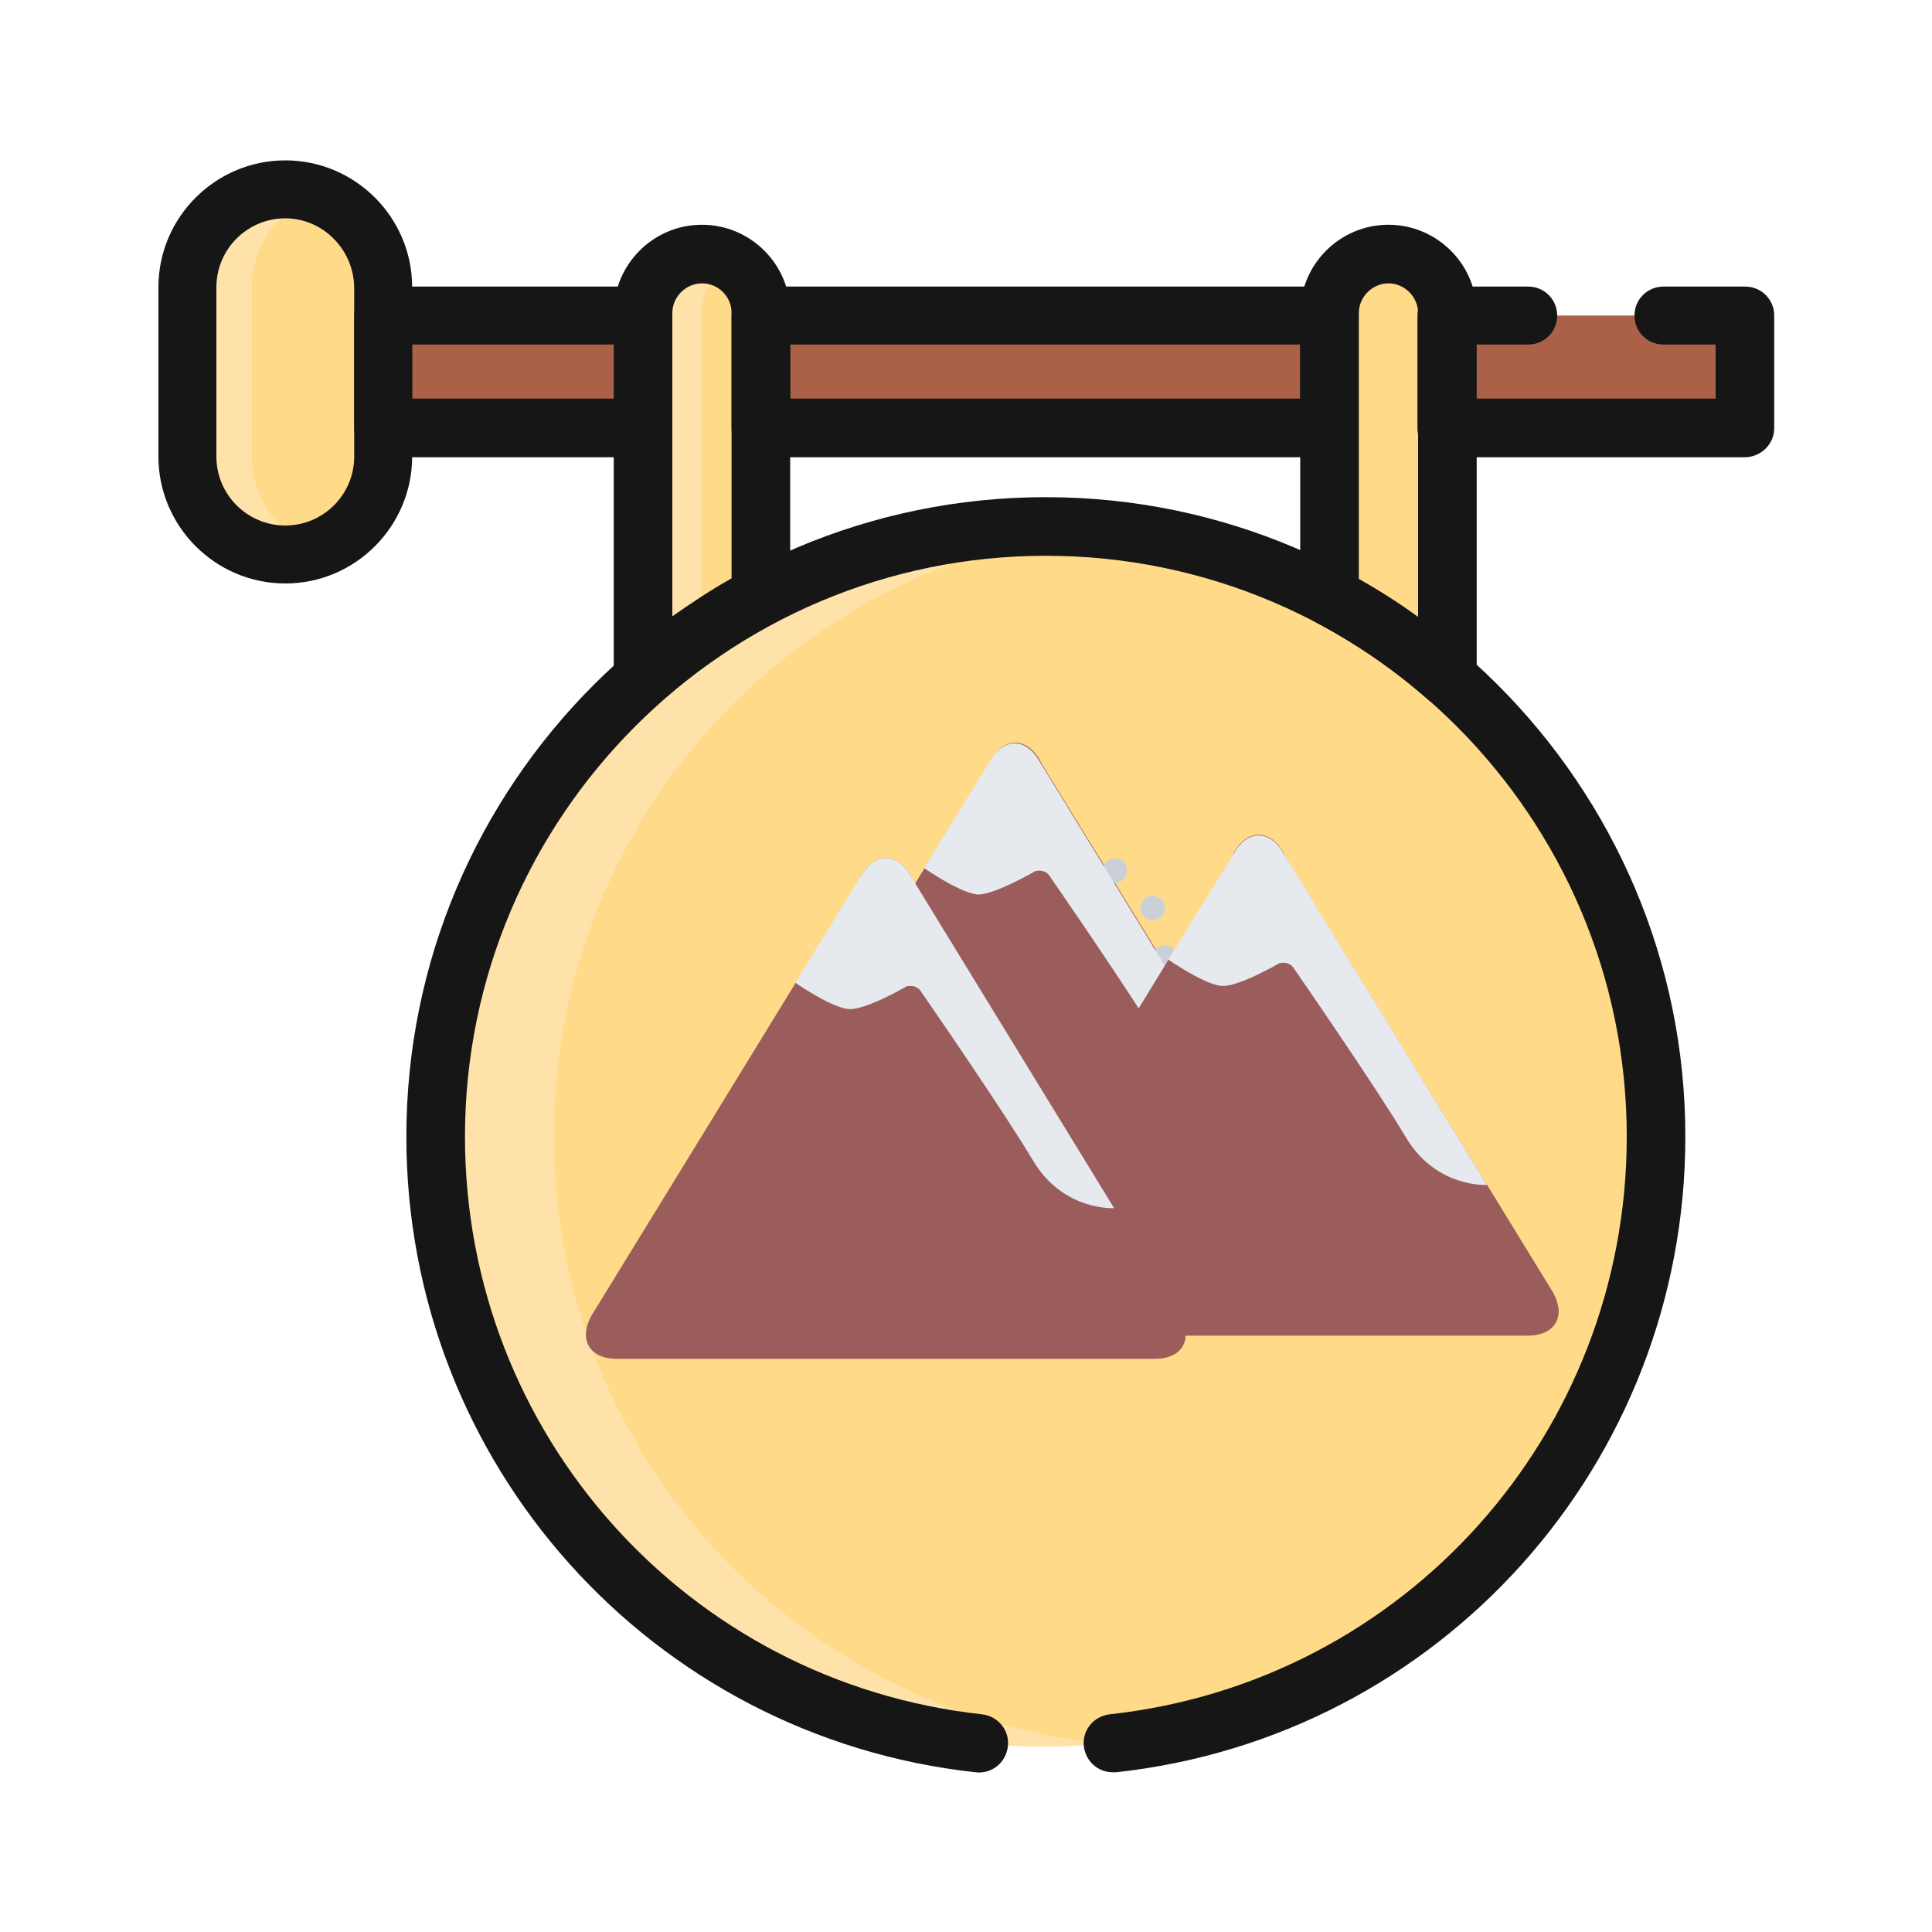 <?xml version="1.0" encoding="utf-8"?>
<!-- Generator: Adobe Illustrator 25.0.1, SVG Export Plug-In . SVG Version: 6.00 Build 0)  -->
<svg version="1.1" id="mountain-sign" xmlns="http://www.w3.org/2000/svg" xmlns:xlink="http://www.w3.org/1999/xlink" x="0px"
	 y="0px" viewBox="0 0 300 300" style="enable-background:new 0 0 300 300;" xml:space="preserve">
<style type="text/css">
	.st0{fill:#FFDA88;}
	.st1{fill:#FFE2A9;}
	.st2{fill:#AA6148;}
	.st3{fill:#161616;}
	.st4{fill:#9B5C5C;}
	.st5{fill:#CBD0D8;}
	.st6{fill:#E6E9ED;}
</style>
<g id="sign-base">
	<g>
		<path class="st0" d="M257.1,176.4c0,52.3-42.4,94.8-94.8,94.8c-52.4,0-94.8-42.4-94.8-94.8c0-52.3,42.4-94.8,94.8-94.8
			C214.7,81.7,257.1,124.1,257.1,176.4z"/>
	</g>
	<g>
		<path class="st1" d="M86,176.4c0-49.2,37.5-89.7,85.5-94.3c-3-0.3-6.1-0.5-9.3-0.5c-52.4,0-94.8,42.4-94.8,94.8
			c0,52.3,42.4,94.8,94.8,94.8c3.1,0,6.2-0.2,9.3-0.5C123.6,266.1,86,225.7,86,176.4z"/>
	</g>
	<g>
		<path class="st0" d="M59.5,70.9c0,8.4-6.8,15.2-15.2,15.2l0,0c-8.4,0-15.2-6.8-15.2-15.2V44.6c0-8.4,6.8-15.2,15.2-15.2l0,0
			c8.4,0,15.2,6.8,15.2,15.2V70.9z"/>
	</g>
	<g>
		<path class="st1" d="M39.1,70.9V44.6c0-6.6,4.3-12.2,10.2-14.3c-1.6-0.6-3.3-0.9-5-0.9c-8.4,0-15.2,6.8-15.2,15.2v26.3
			c0,8.4,6.8,15.2,15.2,15.2c1.8,0,3.5-0.4,5-0.9C43.4,83.1,39.1,77.5,39.1,70.9z"/>
	</g>
	<g>
		<rect x="59.5" y="49" class="st2" width="40.4" height="17.5"/>
	</g>
	<g>
		<rect x="224.7" y="49" class="st2" width="46.3" height="17.5"/>
	</g>
	<g>
		<rect x="118.2" y="49" class="st2" width="88.3" height="17.5"/>
	</g>
	<g>
		<path class="st0" d="M118.2,92.6V48.6c0-5-4.1-9.1-9.1-9.1c-5,0-9.1,4.1-9.1,9.1v56.5C105.5,100.3,111.6,96,118.2,92.6z"/>
	</g>
	<g>
		<path class="st1" d="M109,48.6c0-3.4,1.8-6.3,4.6-7.9c-1.3-0.8-2.9-1.3-4.6-1.3c-5,0-9.1,4.1-9.1,9.1v56.5
			c2.9-2.5,5.9-4.9,9.1-7.1L109,48.6L109,48.6z"/>
	</g>
	<g>
		<path class="st0" d="M224.7,105.1V48.6c0-5-4.1-9.1-9.1-9.1c-5,0-9.1,4.1-9.1,9.1v43.9C213,96,219.1,100.3,224.7,105.1z"/>
	</g>
</g>
<g id="sign-aro">
	<g>
		<path class="st3" d="M44.3,90.6c-10.9,0-19.7-8.9-19.7-19.7V44.6c0-10.9,8.9-19.7,19.7-19.7S64,33.7,64,44.6v26.3
			C64,81.7,55.2,90.6,44.3,90.6z M44.3,33.9c-5.9,0-10.7,4.8-10.7,10.7v26.3c0,5.9,4.8,10.7,10.7,10.7s10.7-4.8,10.7-10.7V44.6
			C54.9,38.7,50.1,33.9,44.3,33.9z"/>
	</g>
	<g>
		<path class="st3" d="M99.9,71H59.5c-2.5,0-4.5-2-4.5-4.5V49c0-2.5,2-4.5,4.5-4.5h40.4c2.5,0,4.5,2,4.5,4.5v17.5
			C104.4,69,102.4,71,99.9,71z M64,61.9h31.4v-8.4H64V61.9z"/>
	</g>
	<g>
		<path class="st3" d="M270.9,71h-46.3c-2.5,0-4.5-2-4.5-4.5V49c0-2.5,2-4.5,4.5-4.5h12.7c2.5,0,4.5,2,4.5,4.5s-2,4.5-4.5,4.5h-8.1
			v8.4h37.2v-8.4h-8.1c-2.5,0-4.5-2-4.5-4.5s2-4.5,4.5-4.5h12.7c2.5,0,4.5,2,4.5,4.5v17.5C275.5,69,273.4,71,270.9,71z"/>
	</g>
	<g>
		<path class="st3" d="M206.4,71h-88.3c-2.5,0-4.5-2-4.5-4.5V49c0-2.5,2-4.5,4.5-4.5h88.3c2.5,0,4.5,2,4.5,4.5v17.5
			C211,69,208.9,71,206.4,71z M122.7,61.9h79.2v-8.4h-79.2C122.7,53.5,122.7,61.9,122.7,61.9z"/>
	</g>
	<g>
		<path class="st3" d="M172.8,275.2c-2.3,0-4.2-1.7-4.5-4c-0.3-2.5,1.5-4.7,4-5c45.8-5,80.3-43.6,80.3-89.7
			c0-49.8-40.5-90.2-90.2-90.2s-90.2,40.5-90.2,90.2c0,46.1,34.5,84.7,80.3,89.7c2.5,0.3,4.3,2.5,4,5c-0.3,2.5-2.5,4.3-5,4
			c-50.4-5.5-88.4-48-88.4-98.7c0-54.8,44.6-99.3,99.3-99.3s99.3,44.6,99.3,99.3c0,50.7-38,93.2-88.4,98.7
			C173.1,275.2,172.9,275.2,172.8,275.2z"/>
	</g>
	<g>
		<path class="st3" d="M99.9,109.7c-0.6,0-1.3-0.1-1.9-0.4c-1.6-0.7-2.7-2.3-2.7-4.1V48.6c0-7.5,6.1-13.7,13.7-13.7
			c7.5,0,13.7,6.1,13.7,13.7v43.9c0,1.7-0.9,3.2-2.4,4c-6.2,3.3-12.1,7.3-17.4,12C102,109.3,101,109.7,99.9,109.7z M109,44
			c-2.5,0-4.6,2.1-4.6,4.6v47.1c3-2.1,6-4.1,9.2-5.9V48.6C113.6,46.1,111.6,44,109,44z M118.2,92.6L118.2,92.6L118.2,92.6z"/>
	</g>
	<g>
		<path class="st3" d="M224.7,109.7c-1.1,0-2.1-0.4-3-1.1c-5.3-4.7-11.2-8.7-17.4-12c-1.5-0.8-2.4-2.3-2.4-4V48.6
			c0-7.5,6.1-13.7,13.7-13.7c7.5,0,13.7,6.1,13.7,13.7v56.5c0,1.8-1,3.4-2.7,4.1C226,109.5,225.3,109.7,224.7,109.7z M211,89.9
			c3.2,1.8,6.2,3.7,9.2,5.9V48.6c0-2.5-2.1-4.6-4.6-4.6c-2.5,0-4.6,2.1-4.6,4.6L211,89.9L211,89.9z"/>
	</g>
</g>
<g id="mountain2">
	<path class="st4" d="M161.5,118.2c-2.1-3.7-5.6-3.7-7.7,0l-41.8,68c-2.1,3.7-0.4,6.7,3.9,6.7h83.5c4.3,0,6-3,3.9-6.7L161.5,118.2z"
		/>
	<path class="st4" d="M161.5,118.1c-2.1-3.7-5.6-3.7-7.7,0l-4.3,10.9l-5.9,5.8l-31.6,51.6c-2.1,3.7-0.4,6.7,3.9,6.7h83.5
		c4.3,0,6-3,3.9-6.7L193,169.6l-15.3-18.9L161.5,118.1z"/>
	<path class="st5" d="M182.8,148.7c0,1.1-0.9,1.9-1.9,1.9c-1.1,0-1.9-0.9-1.9-1.9c0-1.1,0.9-1.9,1.9-1.9
		C181.9,146.8,182.8,147.7,182.8,148.7z"/>
	<path class="st5" d="M188.6,144.9c0,1.1-0.9,1.9-1.9,1.9c-1.1,0-1.9-0.9-1.9-1.9c0-1.1,0.9-1.9,1.9-1.9
		C187.8,142.9,188.6,143.8,188.6,144.9z"/>
	<path class="st5" d="M180.9,141c0,1.1-0.9,1.9-1.9,1.9s-1.9-0.9-1.9-1.9c0-1.1,0.9-1.9,1.9-1.9S180.9,139.9,180.9,141z"/>
	<path class="st5" d="M175,135.2c0,1.1-0.9,1.9-1.9,1.9c-1.1,0-1.9-0.9-1.9-1.9s0.9-1.9,1.9-1.9C174.2,133.2,175,134.1,175,135.2z"
		/>
	<path class="st6" d="M160.7,135.3c0.2-0.1,0.5-0.1,0.7-0.1c0.7,0,1.3,0.3,1.7,1c0,0,12.6,18.2,17.3,26.1c4.7,7.9,12.6,7.4,12.6,7.4
		l-31.6-51.5c-2.1-3.7-5.6-3.7-7.7,0l-10.2,16.6c0,0,5.9,4.1,8.5,4.1C154.7,138.8,160.7,135.3,160.7,135.3z"/>
</g>
<g id="mountain3">
	<path class="st4" d="M199.3,132.6c-2.1-3.7-5.6-3.7-7.7,0l-41.8,68c-2.1,3.7-0.4,6.7,3.9,6.7h83.5c4.3,0,6-3,3.9-6.7L199.3,132.6z"
		/>
	<path class="st4" d="M199.3,132.4c-2.1-3.7-5.6-3.7-7.7,0l-4.3,10.9l-5.9,5.8l-31.6,51.6c-2.1,3.7-0.4,6.7,3.9,6.7h83.5
		c4.3,0,6-3,3.9-6.7l-10.2-16.7L215.6,165L199.3,132.4z"/>
	<path class="st6" d="M198.6,149.6c0.2-0.1,0.5-0.1,0.7-0.1c0.7,0,1.3,0.3,1.7,1c0,0,12.6,18.2,17.3,26.1c4.7,7.9,12.6,7.4,12.6,7.4
		l-31.6-51.5c-2.1-3.7-5.6-3.7-7.7,0L181.4,149c0,0,5.9,4.1,8.5,4.1C192.6,153.1,198.6,149.6,198.6,149.6z"/>
</g>
<g id="mountain1">
	<path class="st4" d="M141.4,136.2c-2.1-3.7-5.6-3.7-7.7,0l-41.8,68c-2.1,3.7-0.4,6.7,3.9,6.7h83.5c4.3,0,6-3,3.9-6.7L141.4,136.2z"
		/>
	<path class="st4" d="M141.4,136c-2.1-3.7-5.6-3.7-7.7,0l-4.3,10.9l-5.9,5.8l-31.6,51.6c-2.1,3.7-0.4,6.7,3.9,6.7h83.5
		c4.3,0,6-3,3.9-6.7L173,187.5l-15.3-18.9L141.4,136z"/>
	<path class="st6" d="M140.7,153.2c0.2-0.1,0.5-0.1,0.7-0.1c0.7,0,1.3,0.3,1.7,1c0,0,12.6,18.2,17.3,26.1c4.7,7.9,12.6,7.4,12.6,7.4
		L141.4,136c-2.1-3.7-5.6-3.7-7.7,0l-10.2,16.6c0,0,5.9,4.1,8.5,4.1C134.7,156.7,140.7,153.2,140.7,153.2z"/>
</g>
</svg>
